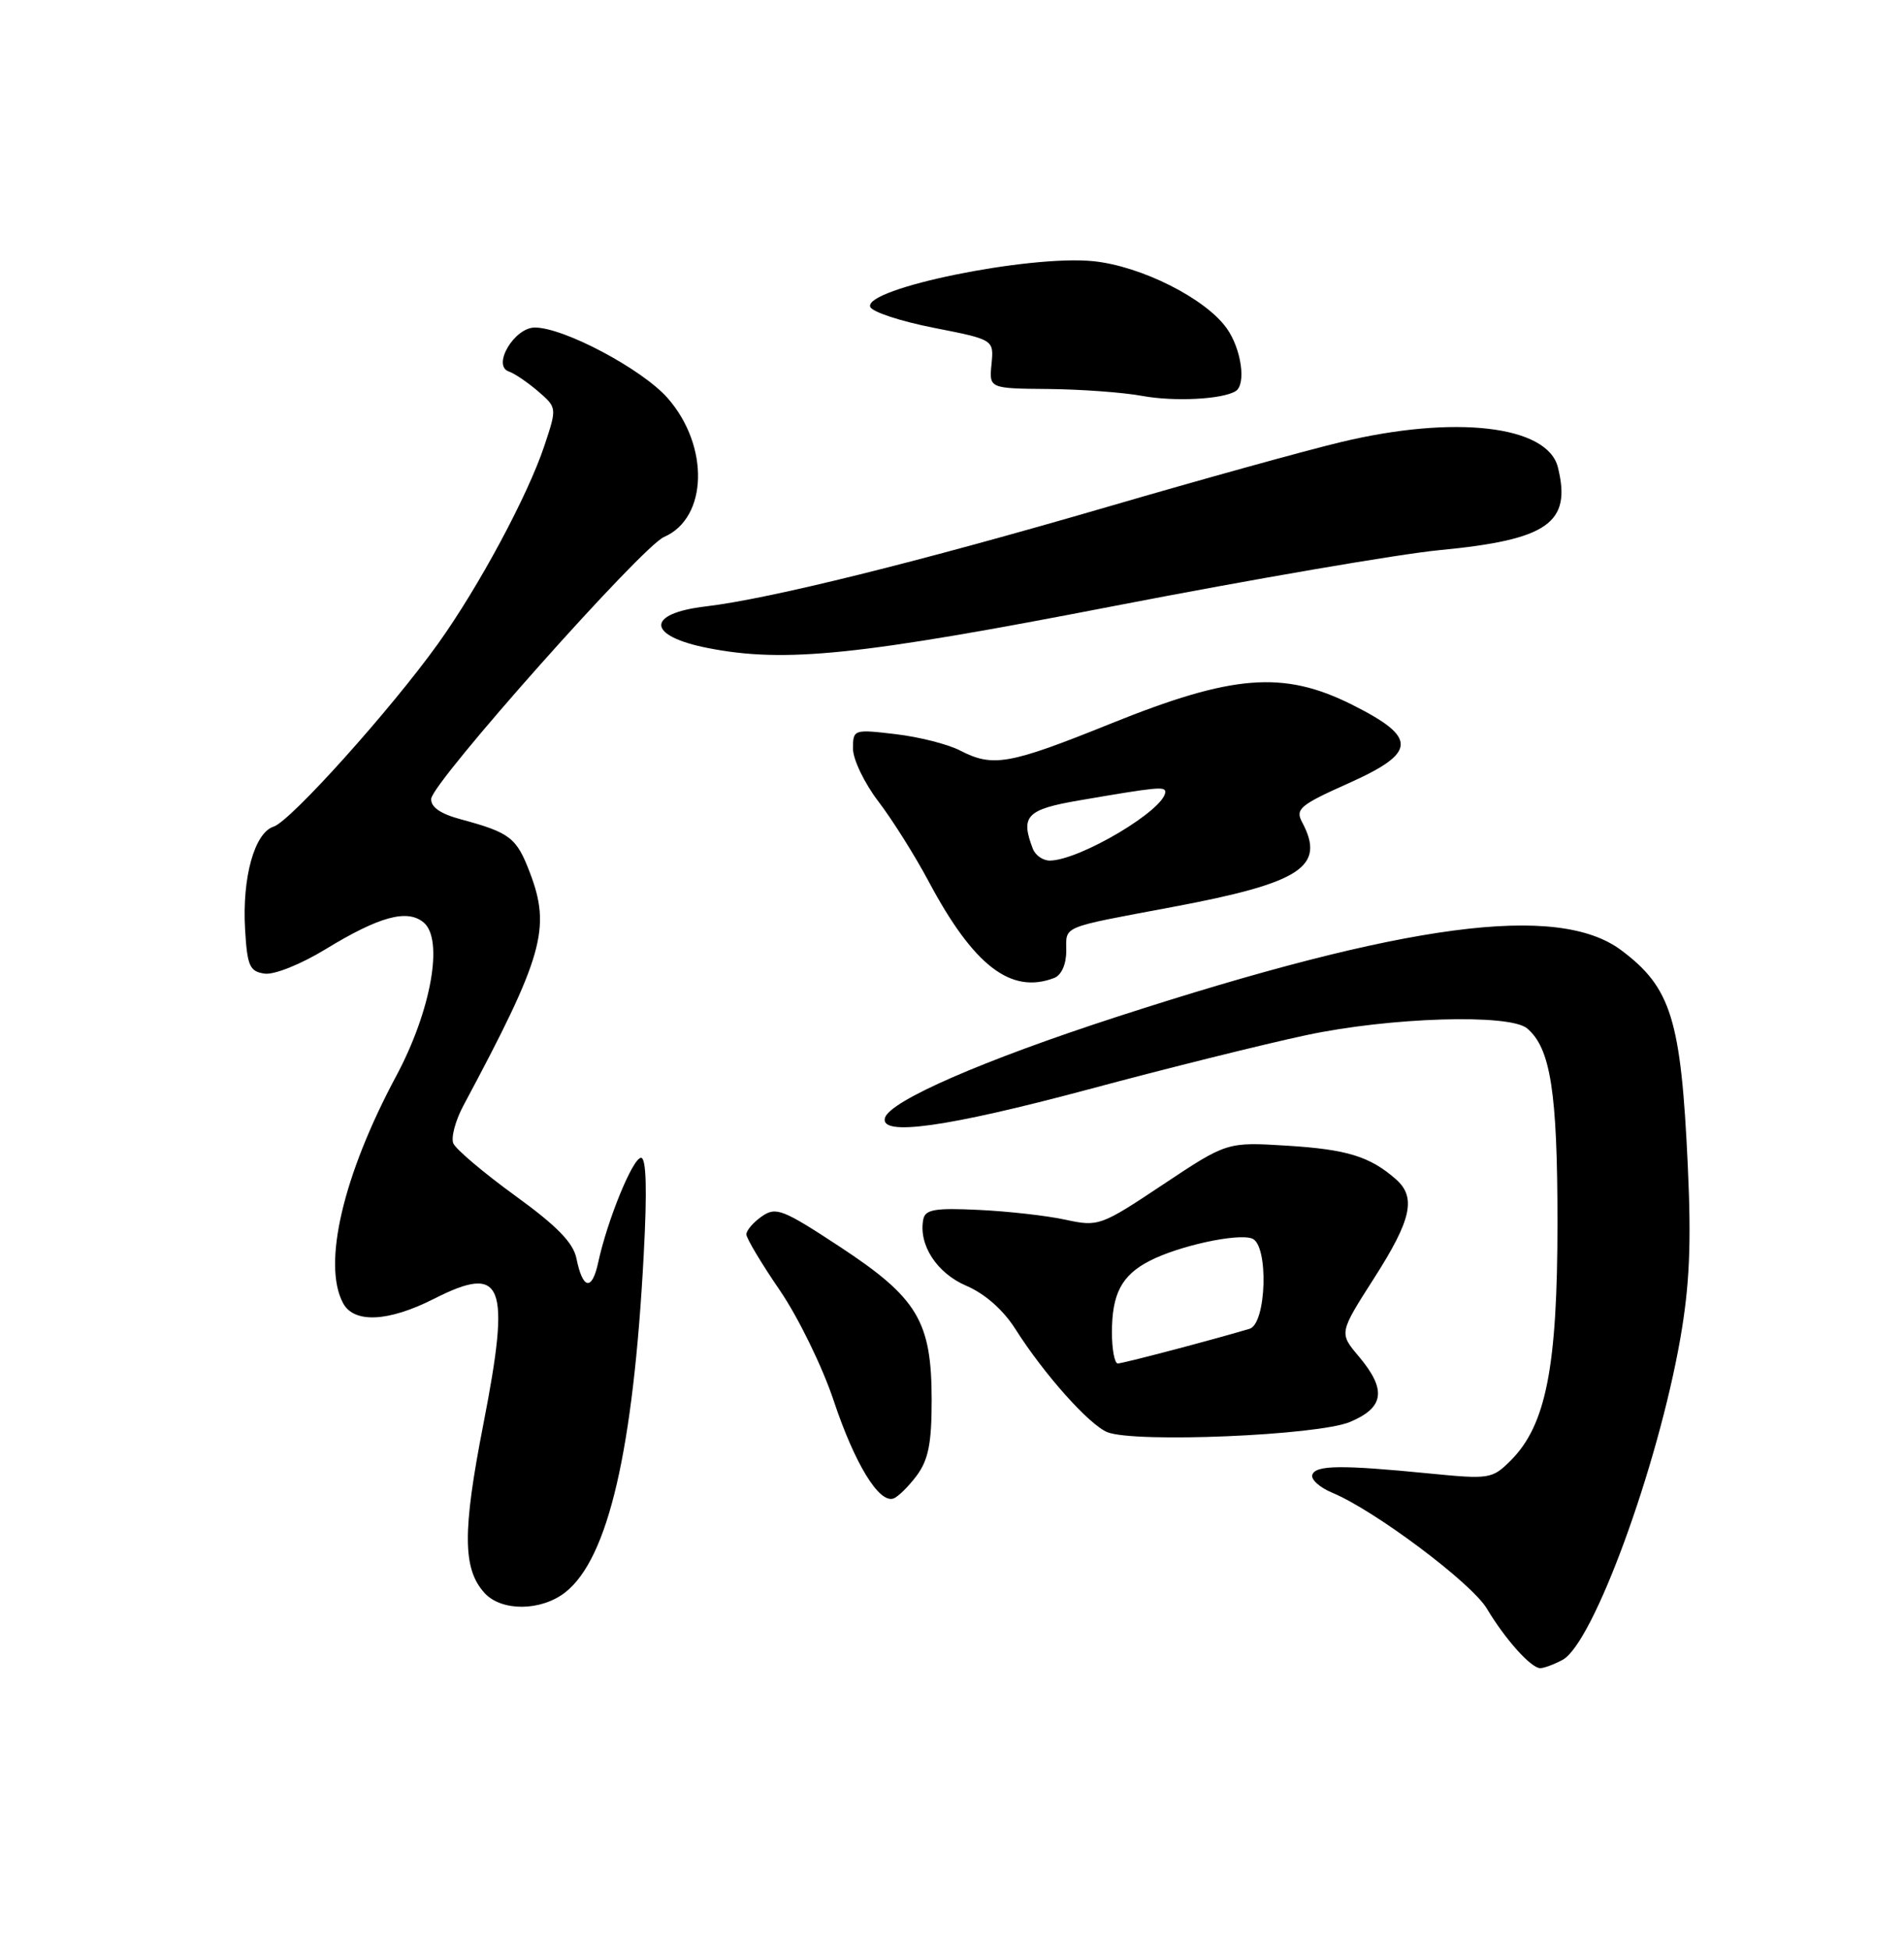 <?xml version="1.0" encoding="UTF-8" standalone="no"?>
<!DOCTYPE svg PUBLIC "-//W3C//DTD SVG 1.1//EN" "http://www.w3.org/Graphics/SVG/1.1/DTD/svg11.dtd" >
<svg xmlns="http://www.w3.org/2000/svg" xmlns:xlink="http://www.w3.org/1999/xlink" version="1.1" viewBox="0 0 250 256">
 <g >
 <path fill="currentColor"
d=" M 205.17 217.91 C 209.19 215.76 217.66 192.64 220.63 175.72 C 221.85 168.70 222.09 163.27 221.61 153.00 C 220.72 133.81 219.43 129.65 212.86 124.74 C 204.54 118.53 184.63 121.16 146.65 133.49 C 129.12 139.18 116.86 144.52 116.20 146.75 C 115.47 149.23 124.34 147.99 142.90 143.02 C 153.13 140.27 166.00 137.07 171.50 135.90 C 182.50 133.55 198.17 133.07 200.50 135.00 C 203.59 137.57 204.50 143.36 204.50 160.50 C 204.50 179.44 203.00 187.09 198.37 191.73 C 195.93 194.16 195.58 194.22 187.67 193.44 C 176.12 192.30 172.74 192.34 172.31 193.61 C 172.10 194.23 173.29 195.29 174.95 195.98 C 180.49 198.28 193.20 207.80 195.22 211.17 C 197.64 215.22 201.03 219.00 202.24 219.00 C 202.73 219.00 204.05 218.51 205.17 217.91 Z  M 74.23 209.04 C 79.86 204.61 83.16 190.38 84.52 164.75 C 84.98 156.24 84.86 152.00 84.17 152.00 C 83.09 152.00 79.74 160.19 78.54 165.76 C 77.73 169.52 76.51 169.29 75.69 165.22 C 75.28 163.15 73.12 160.94 67.61 156.95 C 63.48 153.95 59.84 150.87 59.52 150.10 C 59.20 149.32 59.81 147.07 60.87 145.10 C 71.33 125.55 72.37 121.88 69.57 114.55 C 67.82 109.96 66.98 109.31 60.50 107.56 C 57.82 106.84 56.54 105.95 56.62 104.86 C 56.78 102.67 84.27 71.76 87.18 70.50 C 92.94 68.01 93.18 58.55 87.66 52.26 C 84.33 48.47 74.04 43.00 70.23 43.00 C 67.52 43.00 64.56 48.02 66.83 48.78 C 67.55 49.02 69.26 50.18 70.64 51.36 C 73.14 53.52 73.14 53.52 71.48 58.51 C 69.30 65.06 62.89 77.00 57.52 84.50 C 51.31 93.16 38.14 107.82 35.93 108.52 C 33.42 109.32 31.78 115.19 32.18 122.00 C 32.46 126.82 32.78 127.54 34.74 127.82 C 36.00 128.00 39.49 126.60 42.74 124.62 C 49.78 120.32 53.47 119.31 55.62 121.10 C 58.29 123.31 56.61 132.70 52.02 141.27 C 45.05 154.27 42.31 165.97 45.04 171.07 C 46.47 173.76 50.99 173.55 56.98 170.51 C 66.10 165.89 67.09 168.40 63.46 187.00 C 60.71 201.08 60.75 205.96 63.61 209.12 C 65.84 211.58 71.04 211.54 74.23 209.04 Z  M 120.36 193.73 C 121.90 191.65 122.33 189.50 122.33 183.79 C 122.32 173.45 120.49 170.40 110.28 163.68 C 102.76 158.74 101.88 158.40 100.03 159.69 C 98.91 160.47 98.00 161.53 98.00 162.05 C 98.00 162.56 99.97 165.86 102.38 169.38 C 104.79 172.90 107.97 179.40 109.45 183.84 C 112.21 192.12 115.40 197.37 117.30 196.73 C 117.89 196.54 119.27 195.18 120.36 193.73 Z  M 177.25 186.68 C 181.78 184.78 182.09 182.45 178.41 178.07 C 175.82 175.00 175.82 175.00 180.41 167.82 C 185.36 160.09 185.99 157.17 183.25 154.78 C 179.85 151.82 176.87 150.90 169.03 150.41 C 161.11 149.92 161.11 149.92 152.72 155.50 C 144.52 160.96 144.23 161.06 139.91 160.13 C 137.49 159.60 132.36 159.02 128.52 158.84 C 122.78 158.56 121.48 158.78 121.23 160.08 C 120.58 163.41 123.00 167.15 126.90 168.81 C 129.33 169.85 131.74 171.98 133.33 174.49 C 137.09 180.42 143.02 187.06 145.40 188.02 C 149.00 189.46 173.03 188.45 177.25 186.68 Z  M 138.42 128.39 C 139.36 128.03 140.00 126.61 140.00 124.86 C 140.00 121.49 139.12 121.86 153.91 119.08 C 170.87 115.90 174.10 113.79 170.97 107.94 C 170.05 106.22 170.69 105.68 177.02 102.85 C 186.09 98.80 186.18 96.84 177.50 92.50 C 168.51 88.01 161.88 88.53 145.84 95.00 C 132.47 100.39 130.38 100.76 126.04 98.52 C 124.46 97.70 120.66 96.74 117.59 96.38 C 112.09 95.73 112.00 95.76 112.00 98.29 C 112.00 99.69 113.49 102.80 115.32 105.20 C 117.15 107.59 120.11 112.30 121.91 115.67 C 127.83 126.79 132.74 130.57 138.42 128.39 Z  M 146.28 79.56 C 164.55 76.02 183.79 72.72 189.04 72.22 C 203.24 70.86 206.39 68.66 204.55 61.33 C 203.17 55.86 191.01 54.45 176.06 58.04 C 171.42 59.15 157.67 62.96 145.51 66.51 C 120.50 73.80 101.05 78.62 92.68 79.61 C 84.75 80.54 84.90 83.50 92.97 85.08 C 103.08 87.06 112.77 86.06 146.28 79.56 Z  M 162.24 51.35 C 163.66 50.47 163.00 45.81 161.07 43.10 C 158.28 39.18 149.86 34.94 143.57 34.29 C 135.14 33.43 113.45 37.86 114.26 40.28 C 114.48 40.94 118.22 42.17 122.58 43.03 C 130.50 44.59 130.50 44.59 130.19 47.79 C 129.87 51.00 129.87 51.00 137.69 51.07 C 141.98 51.11 147.53 51.52 150.00 51.98 C 154.19 52.75 160.50 52.43 162.24 51.35 Z  M 146.00 174.93 C 146.00 169.85 147.27 167.43 150.93 165.54 C 154.75 163.56 162.51 161.87 164.41 162.60 C 166.60 163.44 166.30 173.78 164.07 174.45 C 159.10 175.93 147.42 179.00 146.77 179.00 C 146.35 179.00 146.00 177.17 146.00 174.93 Z  M 135.61 111.42 C 133.96 107.12 134.79 106.26 141.75 105.07 C 151.89 103.33 153.00 103.22 153.00 103.96 C 153.00 106.27 141.83 112.92 137.86 112.98 C 136.95 112.99 135.94 112.29 135.61 111.42 Z "/>
</g>
</svg>